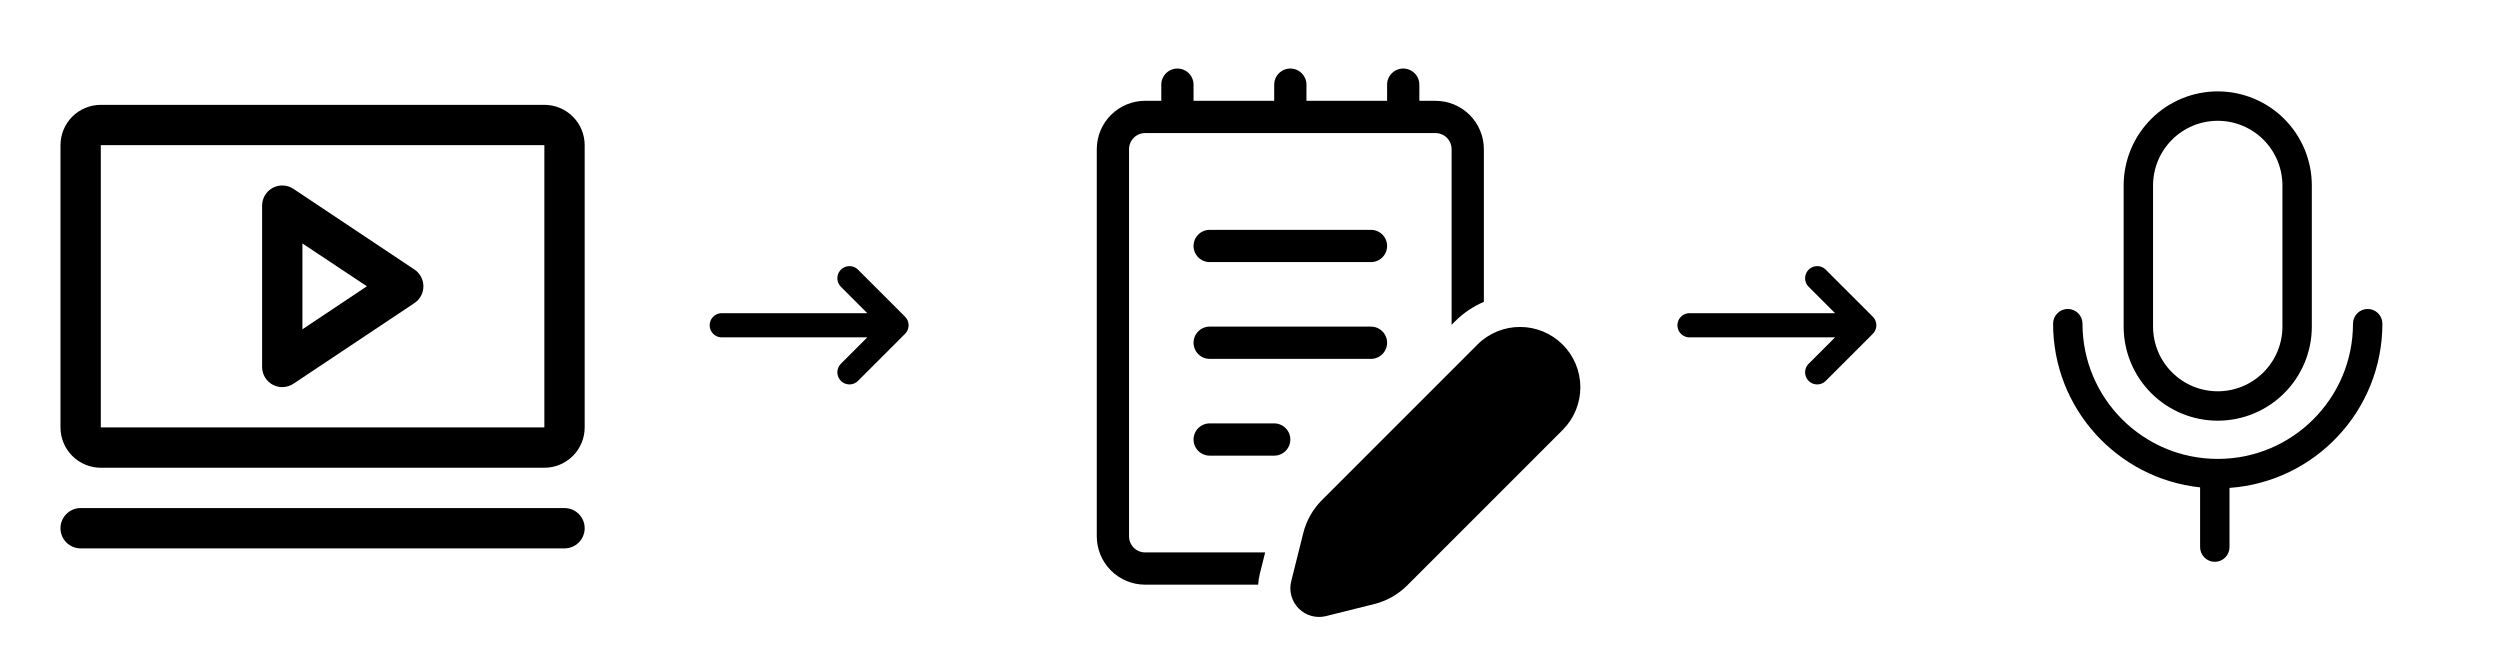 <svg width="310" height="81" viewBox="0 0 310 81" fill="none" xmlns="http://www.w3.org/2000/svg">
<path d="M51.388 33.419L36.388 23.419C36.011 23.168 35.573 23.023 35.121 23.001C34.669 22.979 34.219 23.081 33.82 23.294C33.421 23.508 33.087 23.826 32.855 24.215C32.622 24.603 32.5 25.047 32.5 25.5V45.5C32.5 45.953 32.622 46.397 32.855 46.785C33.087 47.174 33.421 47.492 33.82 47.706C34.219 47.919 34.669 48.021 35.121 47.999C35.573 47.977 36.011 47.833 36.388 47.581L51.388 37.581C51.73 37.353 52.012 37.044 52.206 36.681C52.401 36.317 52.502 35.912 52.502 35.5C52.502 35.088 52.401 34.683 52.206 34.319C52.012 33.956 51.73 33.647 51.388 33.419ZM37.5 40.828V30.188L45.494 35.5L37.5 40.828ZM67.5 13H12.5C11.174 13 9.902 13.527 8.964 14.464C8.027 15.402 7.5 16.674 7.5 18V53C7.5 54.326 8.027 55.598 8.964 56.535C9.902 57.473 11.174 58 12.5 58H67.5C68.826 58 70.098 57.473 71.035 56.535C71.973 55.598 72.5 54.326 72.5 53V18C72.5 16.674 71.973 15.402 71.035 14.464C70.098 13.527 68.826 13 67.5 13ZM67.5 53H12.5V18H67.5V53ZM72.5 65.5C72.5 66.163 72.237 66.799 71.768 67.268C71.299 67.737 70.663 68 70 68H10C9.337 68 8.701 67.737 8.232 67.268C7.763 66.799 7.5 66.163 7.5 65.5C7.5 64.837 7.763 64.201 8.232 63.732C8.701 63.263 9.337 63 10 63H70C70.663 63 71.299 63.263 71.768 63.732C72.237 64.201 72.5 64.837 72.5 65.5Z" fill="black"/>
<path d="M89.5 40.333H111.167M111.167 40.333L105.333 34.5M111.167 40.333L105.333 46.167" stroke="black" stroke-width="3" stroke-linecap="round" stroke-linejoin="round"/>
<path d="M148 30.5C148 29.97 148.211 29.461 148.586 29.086C148.961 28.711 149.47 28.5 150 28.5H170C170.53 28.5 171.039 28.711 171.414 29.086C171.789 29.461 172 29.97 172 30.5C172 31.03 171.789 31.539 171.414 31.914C171.039 32.289 170.53 32.5 170 32.5H150C149.47 32.5 148.961 32.289 148.586 31.914C148.211 31.539 148 31.03 148 30.5ZM150 40.5C149.47 40.5 148.961 40.711 148.586 41.086C148.211 41.461 148 41.97 148 42.5C148 43.03 148.211 43.539 148.586 43.914C148.961 44.289 149.47 44.5 150 44.5H170C170.53 44.5 171.039 44.289 171.414 43.914C171.789 43.539 172 43.03 172 42.5C172 41.97 171.789 41.461 171.414 41.086C171.039 40.711 170.53 40.5 170 40.5H150ZM148 54.5C148 53.97 148.211 53.461 148.586 53.086C148.961 52.711 149.47 52.5 150 52.5H158C158.53 52.5 159.039 52.711 159.414 53.086C159.789 53.461 160 53.97 160 54.5C160 55.03 159.789 55.539 159.414 55.914C159.039 56.289 158.53 56.5 158 56.5H150C149.47 56.5 148.961 56.289 148.586 55.914C148.211 55.539 148 55.03 148 54.5ZM144 10.5C144 9.97 144.211 9.461 144.586 9.086C144.961 8.711 145.47 8.5 146 8.5C146.53 8.5 147.039 8.711 147.414 9.086C147.789 9.461 148 9.97 148 10.5V12.5H158V10.5C158 9.97 158.211 9.461 158.586 9.086C158.961 8.711 159.47 8.5 160 8.5C160.53 8.5 161.039 8.711 161.414 9.086C161.789 9.461 162 9.97 162 10.5V12.5H172V10.5C172 9.97 172.211 9.461 172.586 9.086C172.961 8.711 173.47 8.5 174 8.5C174.53 8.5 175.039 8.711 175.414 9.086C175.789 9.461 176 9.97 176 10.5V12.5H178C179.591 12.5 181.117 13.132 182.243 14.257C183.368 15.383 184 16.909 184 18.5V37.428C182.696 37.988 181.472 38.796 180.408 39.864L180 40.272V18.5C180 17.97 179.789 17.461 179.414 17.086C179.039 16.711 178.53 16.5 178 16.5H142C141.47 16.5 140.961 16.711 140.586 17.086C140.211 17.461 140 17.97 140 18.5V66.5C140 67.03 140.211 67.539 140.586 67.914C140.961 68.289 141.47 68.5 142 68.5H156.88L156.228 71.112C156.114 71.567 156.042 72.032 156.012 72.5H142C140.409 72.5 138.883 71.868 137.757 70.743C136.632 69.617 136 68.091 136 66.5V18.5C136 16.909 136.632 15.383 137.757 14.257C138.883 13.132 140.409 12.5 142 12.5H144V10.5ZM183.24 42.692L163.92 62.012C162.794 63.138 161.995 64.548 161.608 66.092L160.108 72.084C159.96 72.68 159.969 73.304 160.133 73.896C160.298 74.487 160.613 75.026 161.047 75.46C161.481 75.894 162.021 76.208 162.612 76.372C163.204 76.536 163.828 76.544 164.424 76.396L170.416 74.9C171.961 74.514 173.371 73.715 174.496 72.588L193.816 53.268C195.201 51.861 195.973 49.964 195.965 47.991C195.957 46.017 195.169 44.126 193.773 42.731C192.377 41.335 190.486 40.548 188.513 40.541C186.539 40.534 184.642 41.307 183.236 42.692H183.24Z" fill="black"/>
<path d="M209.5 40.333H231.167M231.167 40.333L225.333 34.5M231.167 40.333L225.333 46.167" stroke="black" stroke-width="3" stroke-linecap="round" stroke-linejoin="round"/>
<path d="M263.333 22.999C263.333 19.904 264.562 16.937 266.75 14.749C268.938 12.561 271.905 11.332 275 11.332C278.094 11.332 281.061 12.561 283.249 14.749C285.437 16.937 286.666 19.904 286.666 22.999V40.499C286.666 43.593 285.437 46.56 283.249 48.748C281.061 50.936 278.094 52.165 275 52.165C271.905 52.165 268.938 50.936 266.75 48.748C264.562 46.56 263.333 43.593 263.333 40.499V22.999ZM275 14.978C272.872 14.978 270.832 15.823 269.328 17.327C267.824 18.831 266.979 20.871 266.979 22.999V40.499C266.979 42.626 267.824 44.666 269.328 46.17C270.832 47.675 272.872 48.52 275 48.52C277.127 48.52 279.167 47.675 280.671 46.17C282.175 44.666 283.021 42.626 283.021 40.499V22.999C283.021 20.871 282.175 18.831 280.671 17.327C279.167 15.823 277.127 14.978 275 14.978ZM276.458 60.5C287.053 59.752 295.416 50.919 295.416 40.134C295.416 39.651 295.224 39.187 294.882 38.845C294.541 38.503 294.077 38.311 293.593 38.311C293.11 38.311 292.646 38.503 292.304 38.845C291.963 39.187 291.771 39.651 291.771 40.134C291.771 49.396 284.262 56.905 275 56.905C265.738 56.905 258.229 49.396 258.229 40.134C258.229 39.651 258.037 39.187 257.695 38.845C257.353 38.503 256.889 38.311 256.406 38.311C255.922 38.311 255.459 38.503 255.117 38.845C254.775 39.187 254.583 39.651 254.583 40.134C254.583 50.671 262.564 59.343 272.812 60.434V67.842C272.812 68.326 273.004 68.79 273.346 69.131C273.688 69.473 274.152 69.665 274.635 69.665C275.119 69.665 275.582 69.473 275.924 69.131C276.266 68.79 276.458 68.326 276.458 67.842V60.5Z" fill="black"/>
</svg>
